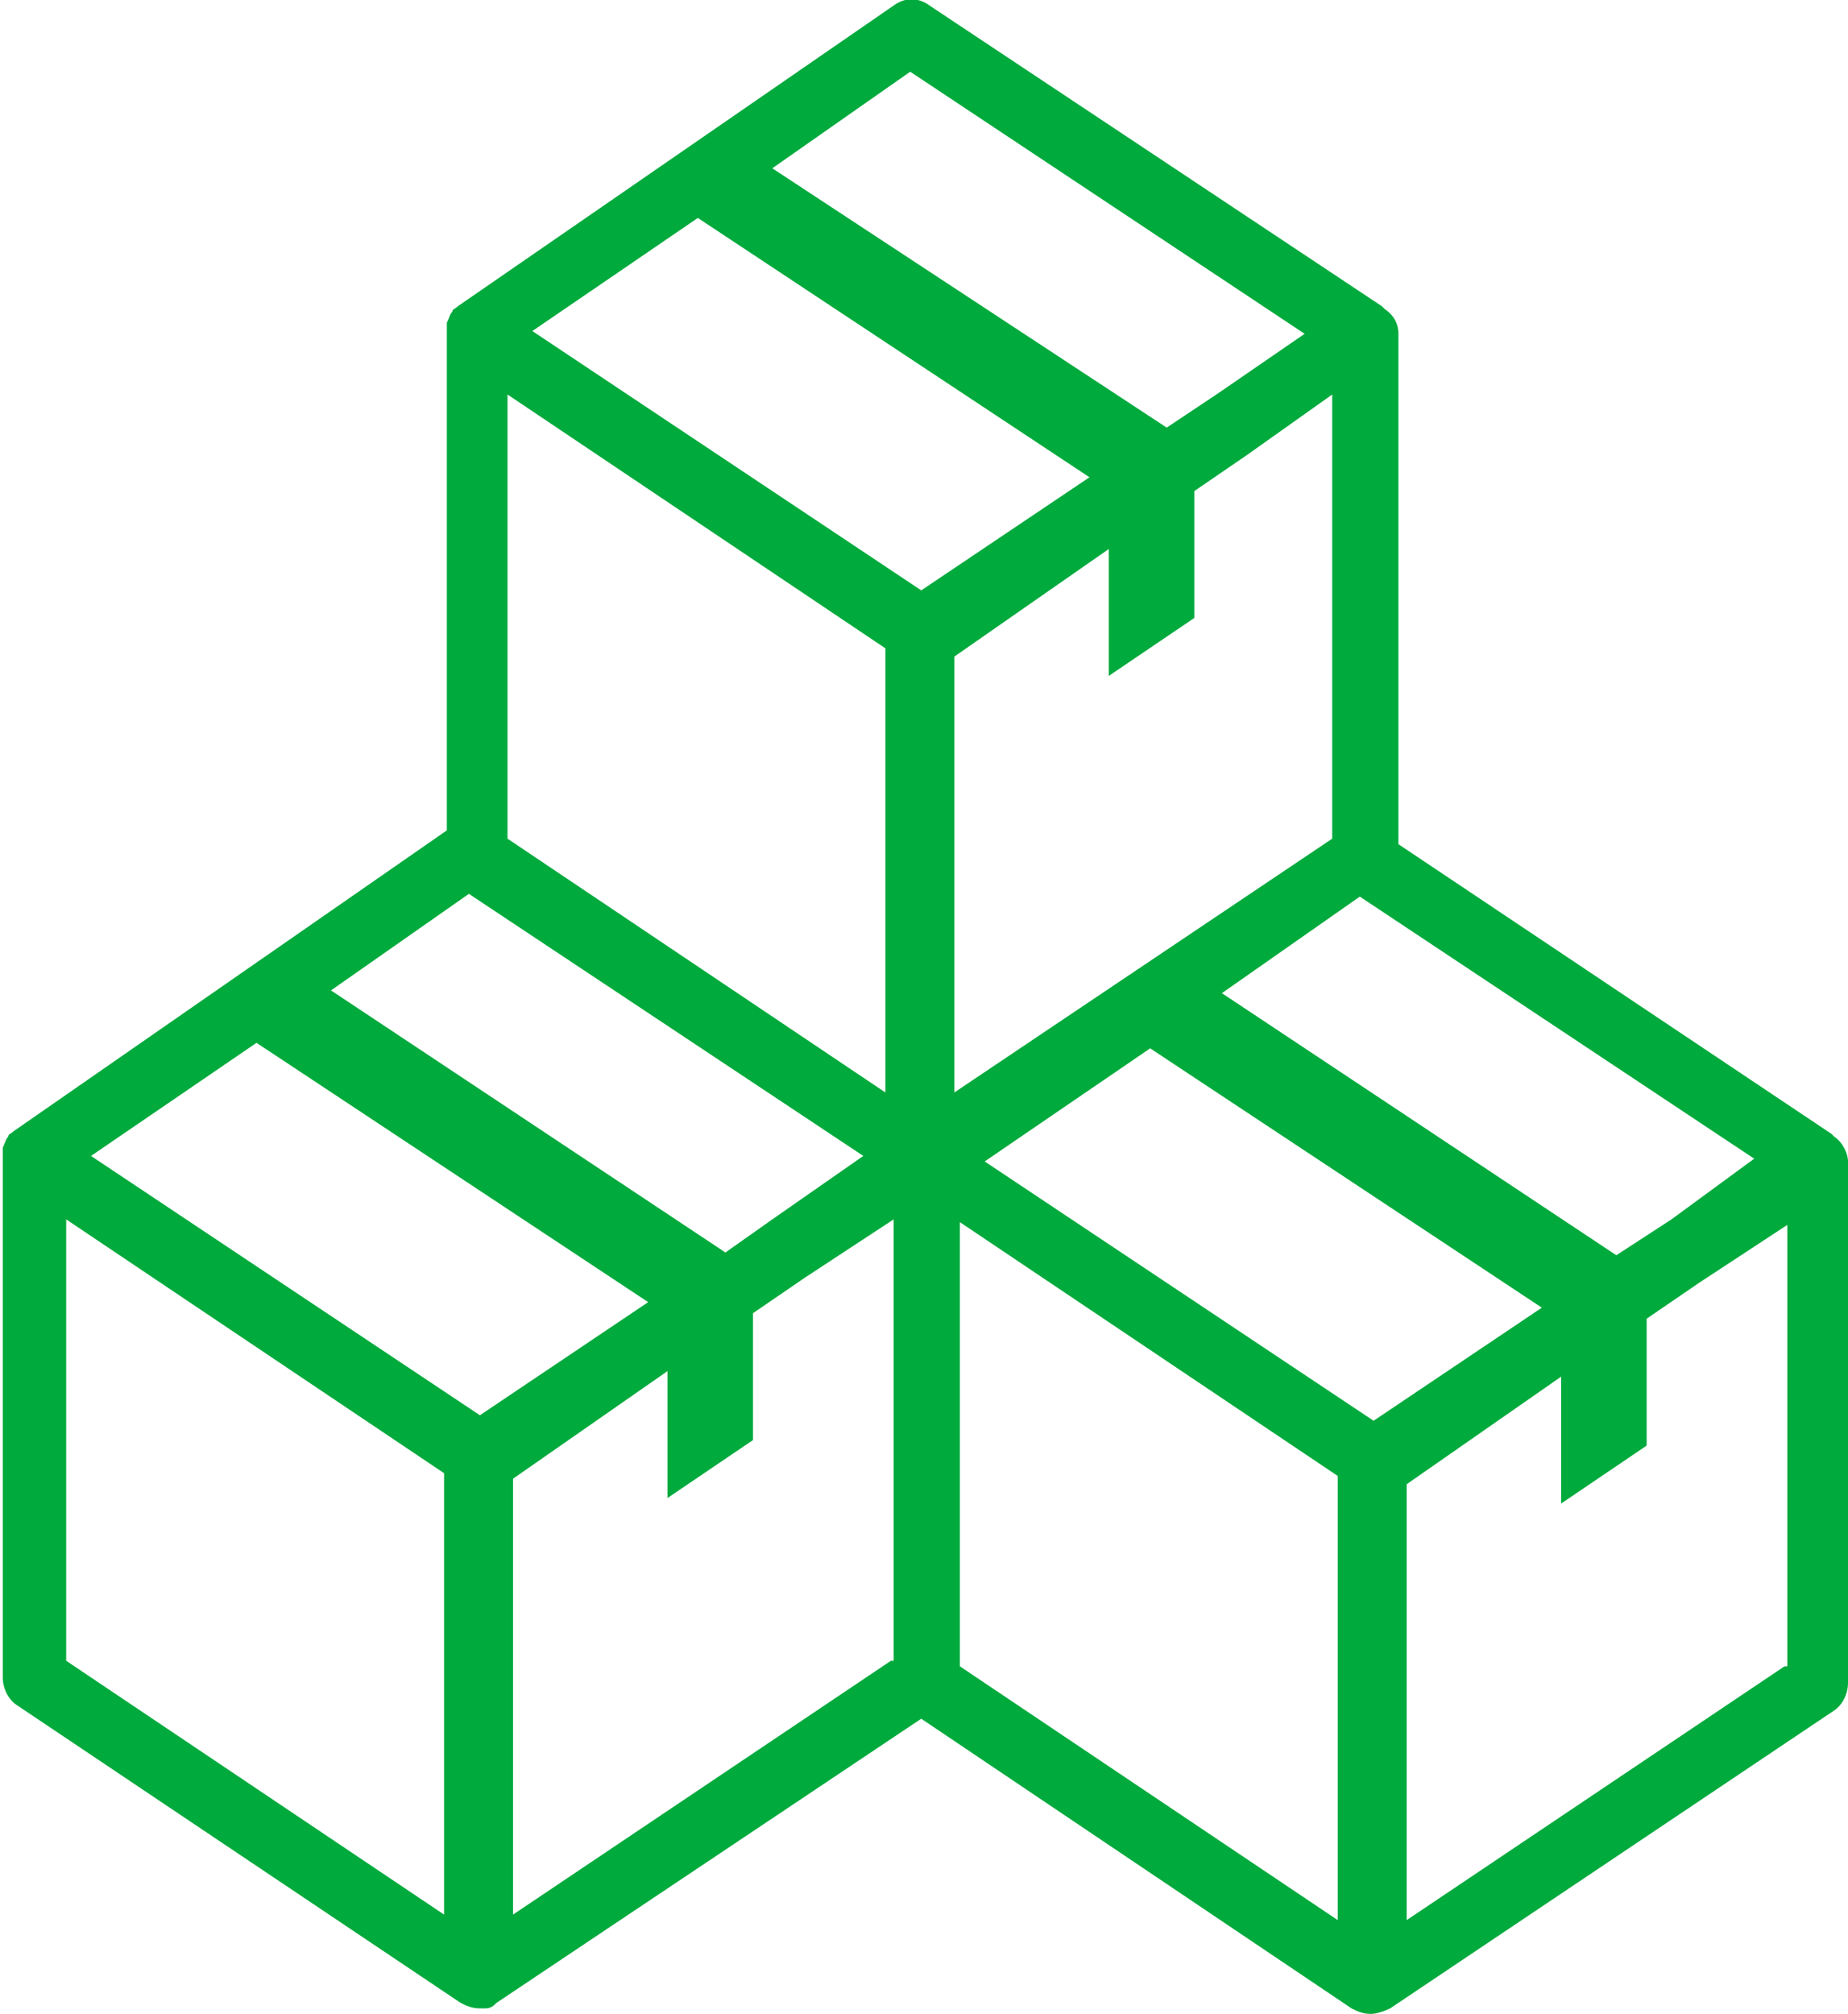 <?xml version="1.0" encoding="utf-8"?>
<!-- Generator: Adobe Illustrator 22.1.0, SVG Export Plug-In . SVG Version: 6.00 Build 0)  -->
<svg version="1.1" id="Lager_1" xmlns="http://www.w3.org/2000/svg" xmlns:xlink="http://www.w3.org/1999/xlink" x="0px" y="0px"
	 width="67px" height="73px" viewBox="0 0 67 73" style="enable-background:new 0 0 67 73;" xml:space="preserve">
<style type="text/css">
	.st0{fill:#00AA3C;}
</style>
<path class="st0" d="M66.5,41.2c0,0-0.1-0.1-0.1-0.1L50.7,30.6V12.1c0-0.4-0.2-0.7-0.5-0.9c0,0-0.1-0.1-0.1-0.1L33.7,0.2
	c-0.4-0.3-0.9-0.3-1.3,0L16.6,11.1c0,0,0,0,0,0c-0.1,0.1-0.2,0.1-0.2,0.2c0,0,0,0,0,0c0,0,0,0,0,0c-0.1,0.1-0.1,0.2-0.2,0.4
	c0,0,0,0.1,0,0.1c0,0.1,0,0.1,0,0.2v18.1L0.5,41c0,0,0,0,0,0c-0.1,0.1-0.2,0.1-0.2,0.2c0,0,0,0,0,0c0,0,0,0,0,0
	c-0.1,0.1-0.1,0.2-0.2,0.4c0,0,0,0.1,0,0.1c0,0.1,0,0.1,0,0.2v18.9c0,0.4,0.2,0.8,0.5,1l16.1,10.8c0.2,0.1,0.4,0.2,0.7,0.2l0,0
	c0,0,0,0,0,0c0,0,0,0,0,0l0,0c0.1,0,0.1,0,0.2,0c0,0,0,0,0,0c0.2,0,0.3-0.1,0.4-0.2l15.4-10.3L49,72.8c0.2,0.1,0.4,0.2,0.7,0.2l0,0
	c0,0,0,0,0,0c0,0,0,0,0,0l0,0c0.2,0,0.5-0.1,0.7-0.2L66.5,62c0.3-0.2,0.5-0.6,0.5-1V42.1C67,41.8,66.8,41.4,66.5,41.2z M60.6,44.2
	l-2,1.3l-14.3-9.5l5-3.5l14.3,9.5L60.6,44.2z M26.3,45.4L12,35.9l5-3.5l14.3,9.5L28,44.2L26.3,45.4z M18.4,30.4V14.3l13.7,9.2v16.1
	L18.4,30.4L18.4,30.4z M35.7,42.1l6-4.1l14.2,9.4l-6.1,4.1L35.7,42.1z M48.3,14.3v16.1l-13.7,9.2V23.8l5.6-3.9v4.6l3.1-2.1l0,0v-4.6
	l1.9-1.3L48.3,14.3z M33,2.6l14.3,9.5l-3.2,2.2l-1.8,1.2L28,6.1L33,2.6z M25.3,7.9l14.2,9.4l-6.1,4.1l-14.1-9.4L25.3,7.9z M9.3,37.8
	l14.2,9.4l-6.1,4.1L3.3,41.9L9.3,37.8z M16.1,69.4L2.4,60.2V44.2l13.7,9.2V69.4z M32.3,60.2l-13.7,9.2V53.6l5.6-3.9v4.6l3.1-2.1l0,0
	v-4.6l1.9-1.3l3.2-2.1V60.2z M48.5,69.6l-13.7-9.2V44.3l13.7,9.2V69.6z M64.7,60.4l-13.7,9.2V53.8l5.6-3.9v4.6l3.1-2.1v-4.6l1.9-1.3
	l3.2-2.1V60.4z"/>
</svg>
